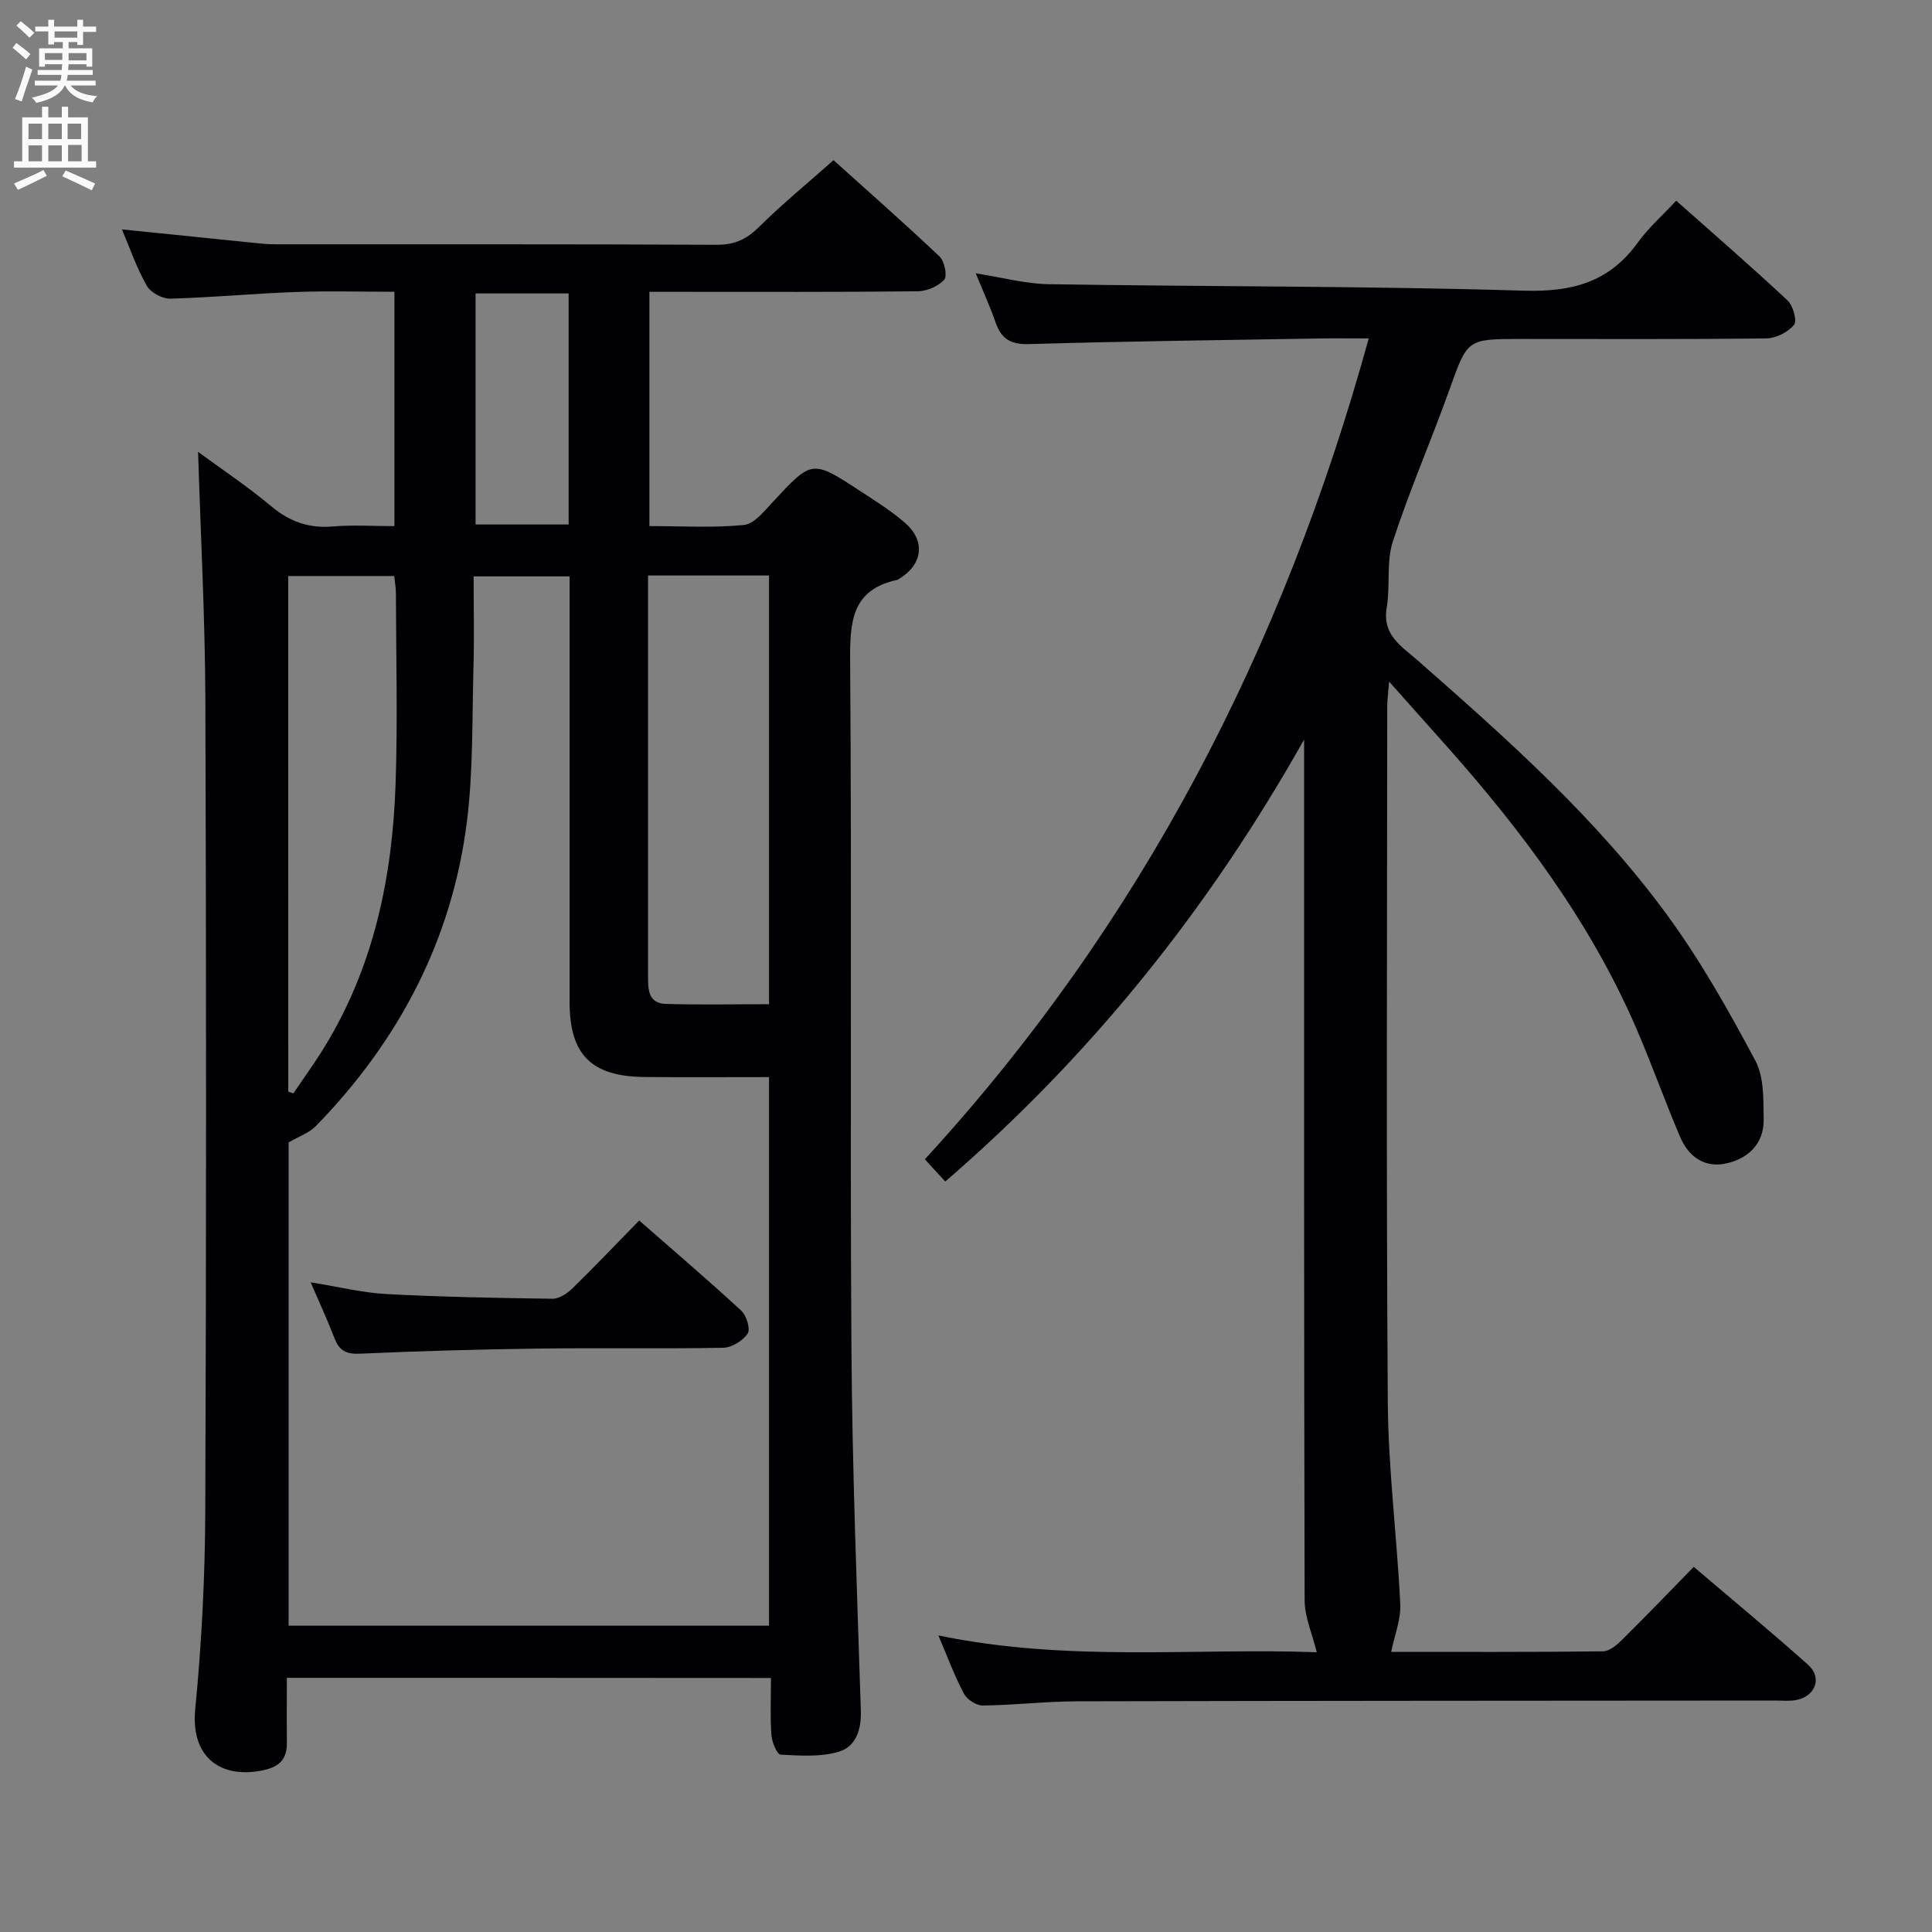 <svg enable-background="new 0 0 400 400" viewBox="0 0 400 400" xmlns="http://www.w3.org/2000/svg"><rect x="0" y="0" width="400" height="400" fill="#808080" stroke="none"/><g fill="#010104"><path d="m59.39 347.38c0 4.69-.04 9 .01 13.31.04 3.33-1.32 5.03-4.77 5.79-8.83 1.93-15.19-2.56-14.21-12.62 1.32-13.56 2.02-27.23 2.08-40.86.22-55.99.21-111.99.02-167.98-.06-17.09-.98-34.17-1.51-51.47 4.85 3.57 10.22 7.14 15.14 11.26 3.82 3.2 7.8 4.61 12.76 4.19 4.11-.35 8.27-.07 12.75-.07 0-16.23 0-32.1 0-48.52-6.96 0-13.77-.2-20.56.05-8.63.31-17.24 1.15-25.87 1.37-1.64.04-4.06-1.28-4.86-2.69-2.1-3.71-3.5-7.82-5.13-11.65 9 .92 17.86 1.83 26.73 2.73 1.65.17 3.3.36 4.96.36 30.5.02 60.99-.05 91.49.1 3.67.02 6.17-1.16 8.72-3.69 4.73-4.67 9.89-8.91 15.43-13.83 6.61 5.95 14.41 12.81 21.96 19.95 1.03.97 1.64 4.05.96 4.8-1.24 1.37-3.59 2.38-5.49 2.4-16.5.18-33 .11-49.49.11-1.95 0-3.9 0-6.06 0v48.5c6.7 0 13.18.4 19.57-.23 2.12-.21 4.2-2.85 5.93-4.71 8.17-8.79 8.15-8.86 18.14-2.32 3.2 2.09 6.48 4.13 9.34 6.64 4.25 3.73 3.59 8.55-1.21 11.51-.14.09-.28.2-.44.24-9.4 2.03-9.83 8.57-9.77 16.75.36 47.33-.04 94.66.27 141.99.16 25.12 1.14 50.24 1.95 75.36.13 4.02-1.06 7.47-4.54 8.52-3.77 1.14-8.05.82-12.08.61-.73-.04-1.8-2.61-1.9-4.06-.27-3.79-.09-7.62-.09-11.81-33.46-.03-66.51-.03-100.23-.03zm.36-110.85v100.05h99.47c0-37.88 0-75.58 0-113.58-8.85 0-17.33.06-25.82-.02-10.98-.1-15.47-4.65-15.47-15.48 0-27.66 0-55.32 0-82.98 0-1.75 0-3.51 0-5.19-7 0-13.25 0-19.87 0 0 6.46.14 12.6-.03 18.73-.3 10.64-.04 21.37-1.34 31.9-3.06 24.58-14.08 45.52-31.31 63.2-1.35 1.38-3.41 2.07-5.63 3.37zm74.42-117.38v27.85 54.94c0 2.75-.06 5.8 3.66 5.91 7.09.21 14.19.06 21.39.06 0-29.88 0-59.25 0-88.76-8.34 0-16.3 0-25.05 0zm-74.49 106.86c.35.12.7.24 1.05.37 2.12-3.14 4.36-6.21 6.34-9.43 10.31-16.73 14.17-35.3 14.83-54.59.45-13.13.1-26.28.07-39.42 0-1.26-.23-2.51-.35-3.68-7.5 0-14.59 0-21.95 0 .01 35.75.01 71.25.01 106.75zm38.78-165.26v47.84h19.27c0-16.06 0-31.78 0-47.84-6.43 0-12.66 0-19.27 0z"/><path d="m194.28 338.6c26.95 5.59 53.19 2.54 78.34 3.48-.92-3.79-2.5-7.27-2.51-10.76-.15-57.16-.11-114.32-.11-171.48 0-1.79 0-3.57 0-6.72-19.95 35.45-44.32 65.61-74.29 91.5-1.57-1.71-2.78-3.02-4.23-4.6 44.77-48.78 74.16-105.63 91.9-169.95-3.9 0-7.14-.05-10.38.01-19.98.34-39.95.57-59.92 1.16-3.85.12-5.78-1.08-6.97-4.52-1.13-3.27-2.58-6.43-4.09-10.13 5.36.83 10.22 2.17 15.09 2.25 32.8.52 65.62.36 98.41 1.34 10.01.3 17.66-1.77 23.57-9.96 2.22-3.08 5.15-5.65 7.95-8.67 8.04 7.14 15.68 13.75 23.06 20.66 1.14 1.07 2.01 4.23 1.33 5.05-1.24 1.51-3.71 2.77-5.69 2.8-17 .21-33.99.12-50.99.12-11.09 0-10.93.06-14.71 10.64-3.75 10.47-8.22 20.7-11.66 31.27-1.39 4.26-.51 9.21-1.28 13.74-.96 5.67 3.1 7.99 6.4 10.89 18.66 16.39 37.26 32.91 51.94 53.1 6.8 9.35 12.53 19.56 17.99 29.78 1.81 3.4 1.66 8.05 1.72 12.13.07 4.98-3.08 8.1-7.73 9.14-4.55 1.01-7.83-1.42-9.56-5.47-3.2-7.48-5.91-15.17-9.14-22.63-9.45-21.78-23.44-40.54-39.11-58.17-3.74-4.21-7.49-8.4-12.01-13.48-.19 2.5-.39 3.89-.39 5.27-.02 48-.22 95.99.12 143.98.1 13.93 1.91 27.84 2.58 41.77.15 3.15-1.17 6.37-1.88 9.86 14.01 0 28.95.07 43.88-.11 1.36-.02 2.91-1.38 4.01-2.47 4.85-4.8 9.58-9.72 14.75-15.02 8.11 6.91 16.04 13.45 23.7 20.3 2.95 2.64 1.49 6.51-2.47 7.27-1.45.28-2.99.1-4.49.11-48.16.04-96.32.04-144.48.16-6.48.02-12.95.79-19.42.87-1.33.02-3.28-1.21-3.91-2.41-1.94-3.61-3.34-7.46-5.32-12.1z"/><path d="m64.32 265.49c5.96.96 10.8 2.17 15.69 2.43 11.44.6 22.9.82 34.35.97 1.39.02 3.06-1.08 4.14-2.13 4.64-4.52 9.1-9.23 13.84-14.07 7.27 6.37 14.33 12.39 21.14 18.68 1.08 1 1.93 3.81 1.31 4.74-.98 1.48-3.27 2.89-5.03 2.93-12.8.24-25.61 0-38.42.17-12.29.16-24.57.51-36.85 1.06-2.83.13-4.26-.66-5.23-3.19-1.36-3.53-2.95-6.97-4.94-11.59z"/></g><path d="m2.6 9.9.8-1c.9.7 1.9 1.4 2.9 2.3l-.9 1.1c-1.1-1-2-1.8-2.8-2.4zm.5 10.6c.9-2.1 1.6-4.3 2.3-6.7.4.2.8.4 1.3.6-.7 2.1-1.5 4.3-2.2 6.6zm.3-15.2.9-.9c1 .8 2 1.6 2.8 2.4l-1 1c-.9-.9-1.8-1.7-2.7-2.5zm12.6-1.2h1.2v1.4h2.7v1.1h-2.7v2.7h-1.2v-.6h-1.8v1.3h4.9v3.8h-1.2v-.5h-3.7c0 .4-.1.9-.1 1.2h5.1v1h-5.2c0 .5-.1.9-.2 1.2h6v1h-5.2c1.1 1.3 2.9 2 5.5 2.2-.4.4-.7.8-.9 1.3-2.9-.5-4.8-1.6-5.7-3.5h-.1c-.8 1.7-2.7 2.9-5.9 3.6-.2-.4-.6-.8-.9-1.1 2.8-.6 4.6-1.4 5.4-2.5h-4.8v-1h5.3c.1-.3.2-.7.2-1.2h-4.9v-1h5c0-.4 0-.8.1-1.2h-3.6v.5h-1.2v-3.8h4.9v-1.3h-1.8v.5h-1.2v-2.7h-2.7v-1h2.7v-1.4h1.2v1.4h4.8zm-6.7 8.3h3.6c0-.4 0-.9 0-1.4h-3.6zm1.9-4.6h4.8v-1.3h-4.7v1.3zm6.7 3.2h-3.7v1.5h3.7z" fill="#fbfafa"/><path d="m8.7 22.1h1.3v2.2h2.8v-2.2h1.3v2.2h4.1v9.1h1.7v1.3h-17v-1.3h1.7v-9.1h4.1zm.3 13.1.7 1.2c-1.8.9-3.8 1.9-6 2.9-.2-.4-.5-.8-.8-1.3 2.3-1 4.4-1.9 6.1-2.8zm-3.1-6.4h2.8v-3.2h-2.8zm0 4.6h2.8v-3.3h-2.8zm4.1-4.6h2.8v-3.2h-2.8zm0 4.6h2.8v-3.3h-2.8zm3.6 1.9c2.1.9 4.1 1.8 6.1 2.7l-.7 1.4c-2.2-1.1-4.2-2-6.1-2.9zm3.2-9.7h-2.8v3.2h2.8zm-2.7 7.8h2.8v-3.4h-2.8z" fill="#fbfafa"/></svg>